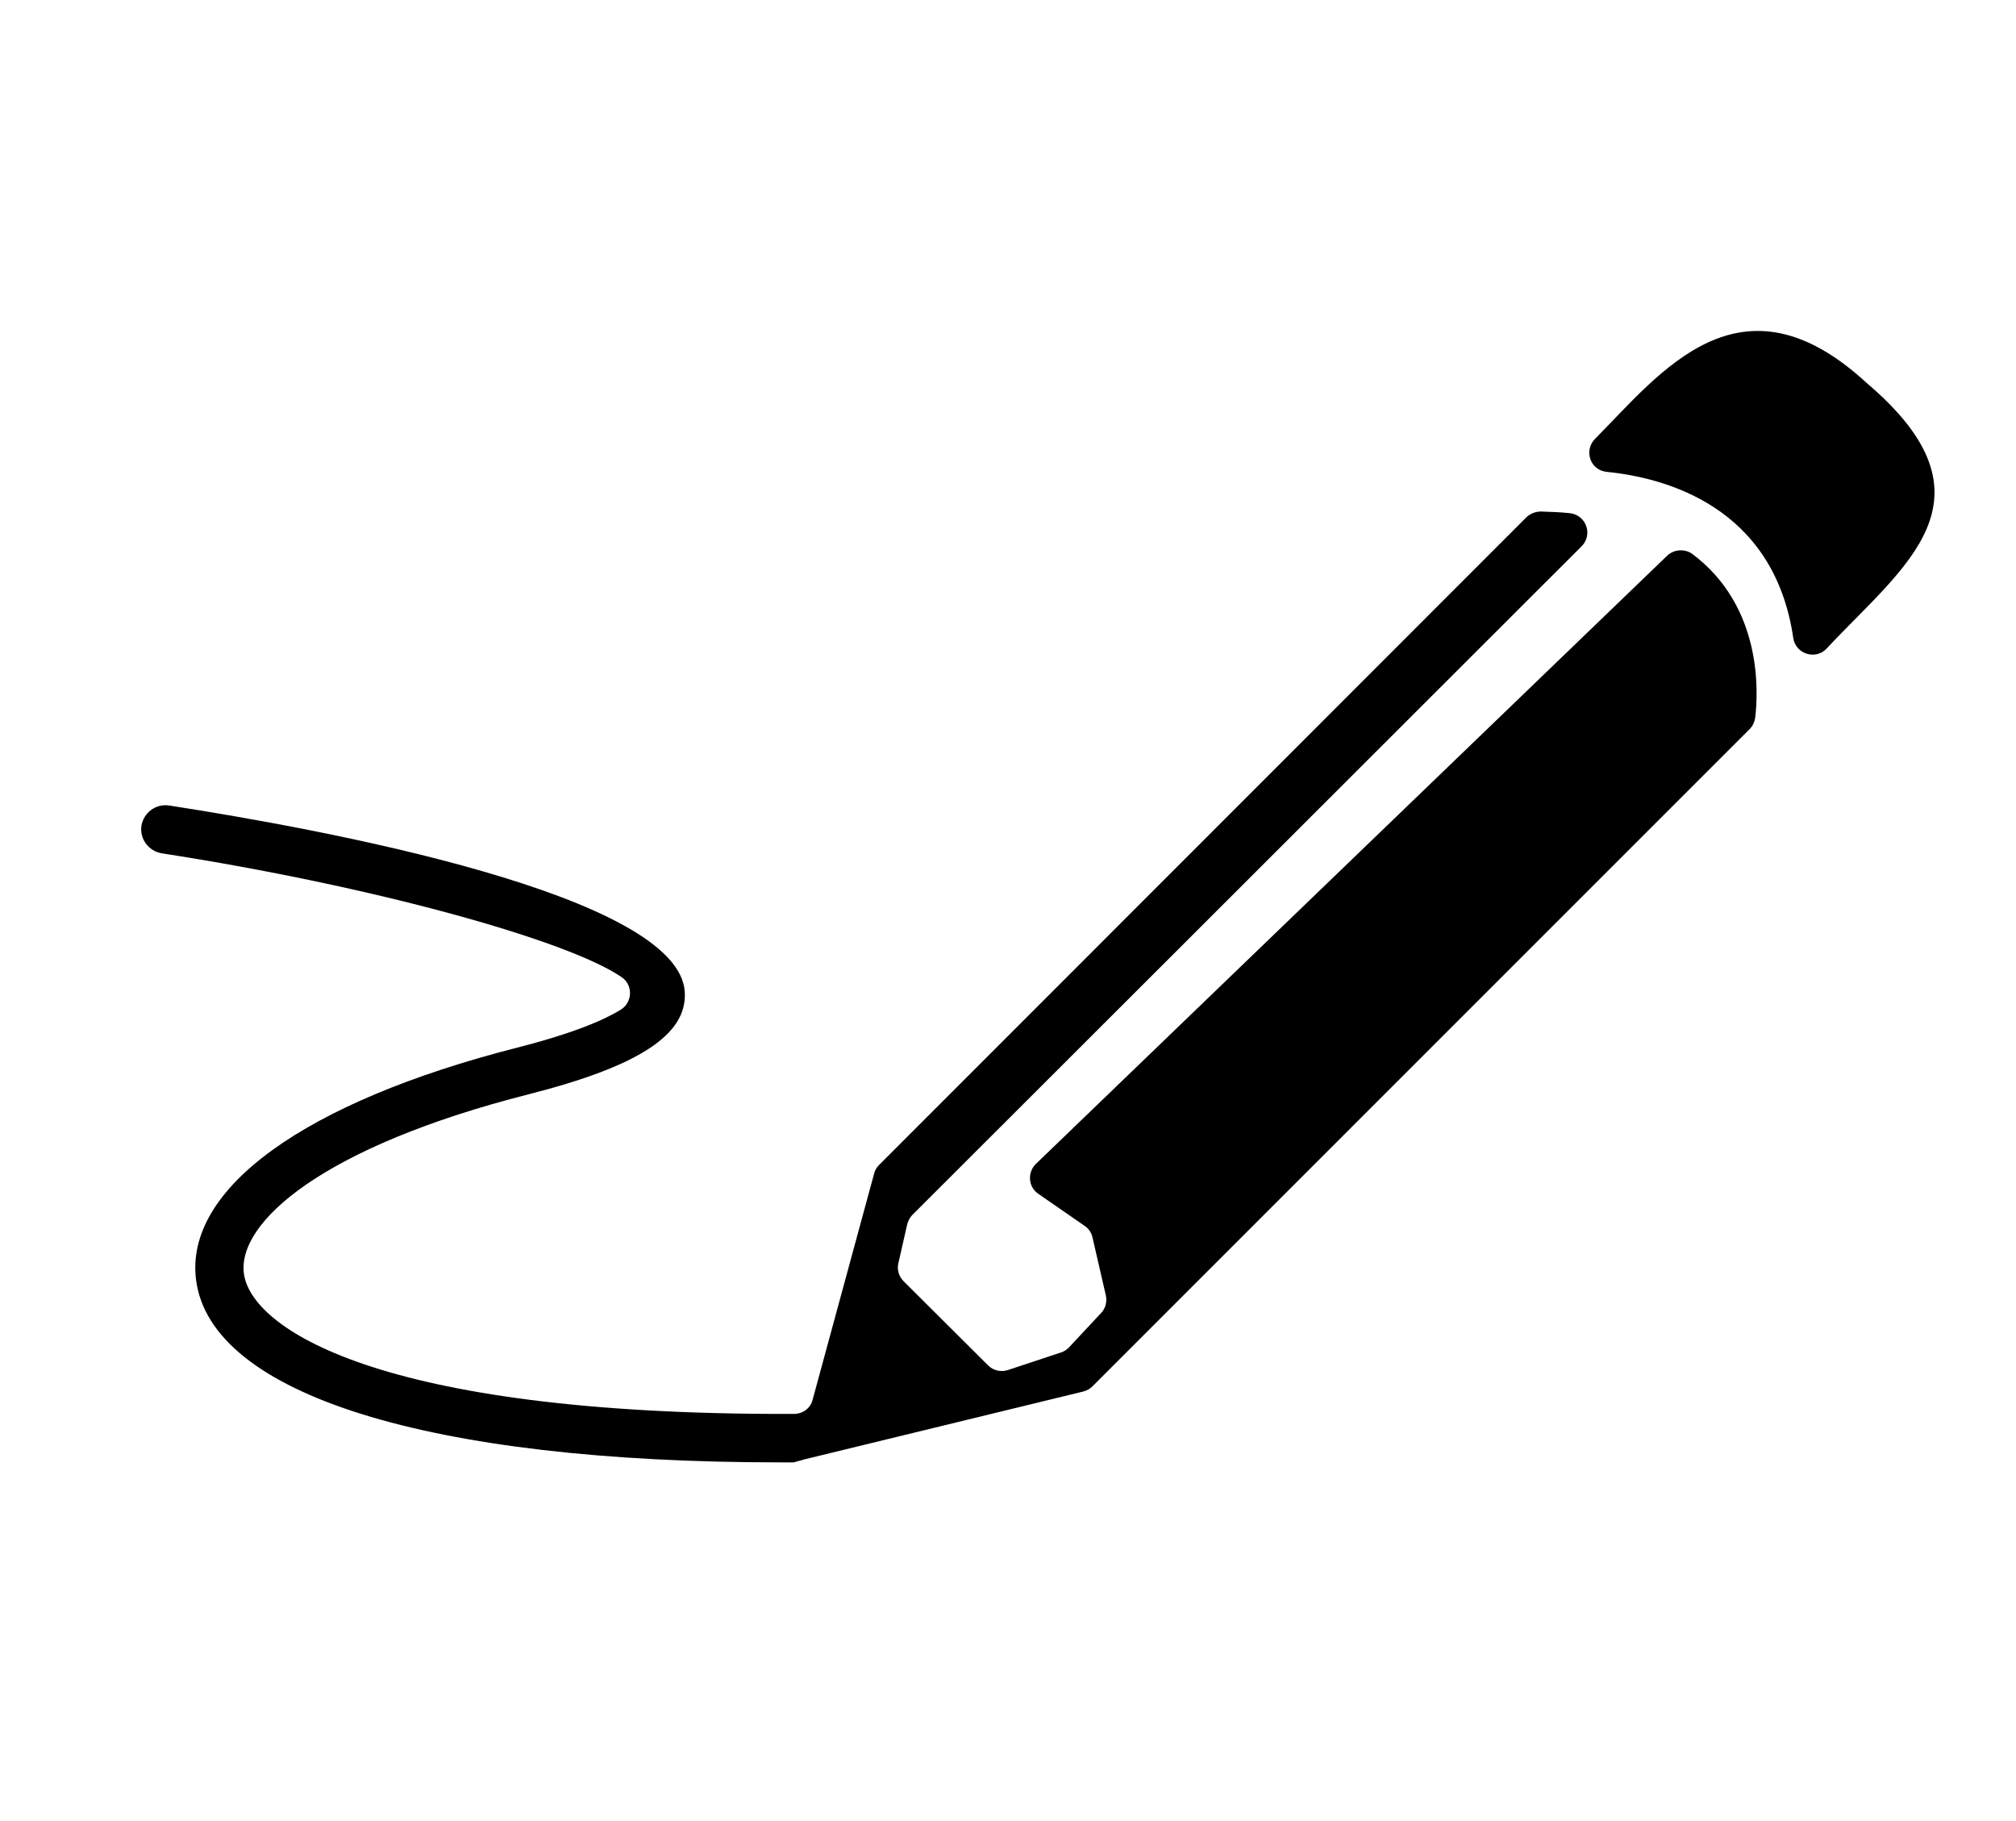 <svg xmlns="http://www.w3.org/2000/svg" xmlns:xlink="http://www.w3.org/1999/xlink" version="1.1" x="0px" y="0px" viewBox="0 0 620 560" style="enable-background:new 0 0 620 560;" xml:space="preserve"><g><path d="M574,117.7c-38.8-35.7-63.3-3.1-83.5,17.3c-3.5,3.6-1.4,9.6,3.6,10.1c18.1,1.8,51.5,10.7,57.4,51.1   c0.7,4.9,6.9,6.9,10.3,3.2C585.4,174.1,616.2,153.5,574,117.7z"></path><path d="M512.7,170.9l-194.1,187c-2.7,2.6-2.4,7.1,0.7,9.2l14.3,9.9c1.2,0.8,2.1,2.1,2.4,3.6l4.1,17.8c0.4,1.9-0.1,4-1.5,5.4   l-9.8,10.5c-0.7,0.7-1.5,1.3-2.5,1.6l-16.3,5.4c-2.1,0.7-4.5,0.2-6.1-1.4l-26-25.9c-1.5-1.5-2.1-3.6-1.6-5.6l2.7-11.9   c0.3-1.1,0.8-2.1,1.6-2.9L486.4,168c3.6-3.6,1.4-9.7-3.7-10.2c-2.8-0.3-5.8-0.4-8.8-0.5c-1.6,0-3.2,0.6-4.4,1.7L270.3,358.3   c-0.7,0.7-1.3,1.7-1.5,2.7l-18.9,69.5c-0.7,2.7-3.2,4.4-6,4.3c0,0,0,0-0.1,0c0,0,0,0,0,0C115,435.2,77.1,408,75,391.6   c-2-15.8,24.3-39,87.6-55.1c33.8-8.6,48.7-18.3,48-31.3c-1.4-30-111.4-50.2-158.6-57.5c-4.1-0.6-7.8,2.2-8.5,6.2   c-0.6,4.1,2.2,7.8,6.2,8.5c64.6,10,124.7,26.6,141.5,38.1c3.5,2.4,3.4,7.7-0.3,10c-4.7,2.9-13.9,7.1-32,11.7   c-65.3,16.7-102.2,43.4-98.6,71.4c4.5,35.2,71.5,56.1,179.5,56.1c1.4,0,2.8,0,4.2,0c0.3,0,0.5-0.1,0.8-0.2l0,0l1.1-0.3   c0.3-0.1,0.7-0.1,1-0.3l86.3-21c1.1-0.3,2-0.8,2.8-1.6l202.1-202.1c0.9-0.9,1.5-2.2,1.7-3.5c0.9-7.6,2.4-34.1-19.4-50.4   C518.1,168.7,514.8,168.9,512.7,170.9z"></path></g></svg>